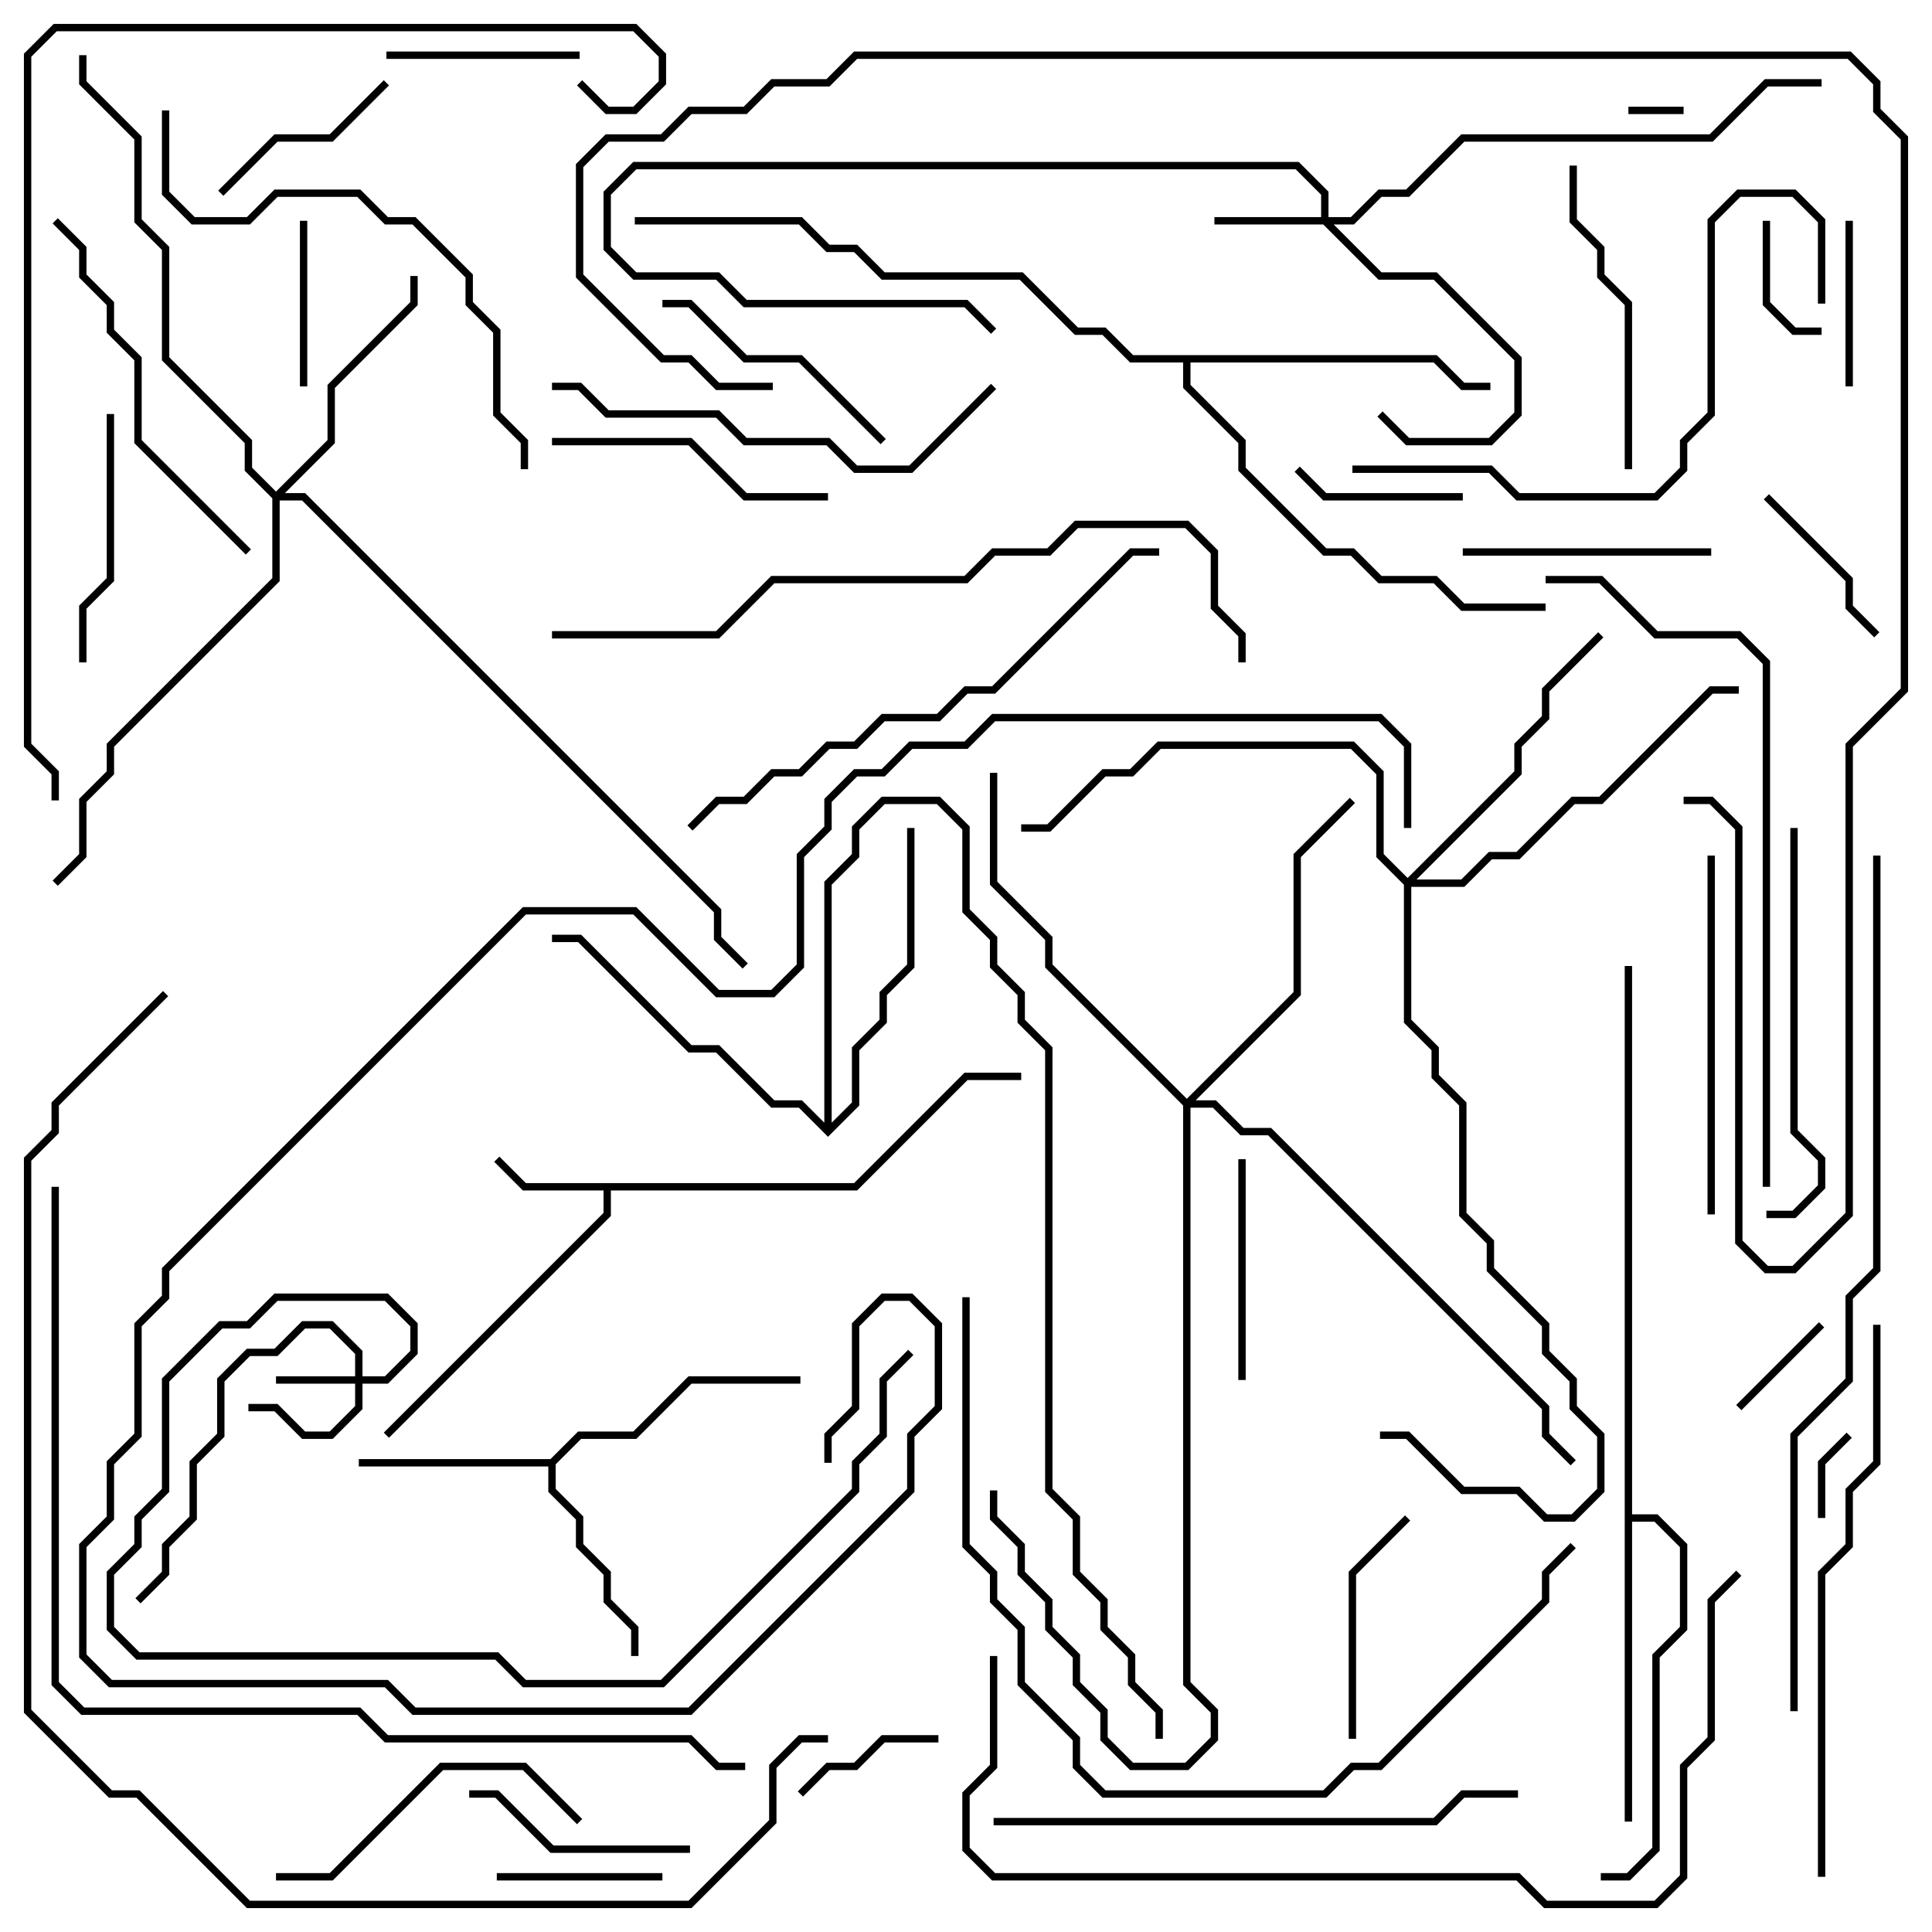 <svg version="1.1" width="105" height="105" xmlns="http://www.w3.org/2000/svg"><path d="M46.417,64.3L52.417,58.3L55.5,58.3L55.5,58.7L52.583,58.7L46.583,64.7L33.2,64.7L33.2,66.083L21.141,78.141L20.859,77.859L32.8,65.917L32.8,64.7L28.417,64.7L26.859,63.141L27.141,62.859L28.583,64.3z" stroke="none"/><path d="M29.917,79.3L31.417,77.8L34.417,77.8L37.417,74.8L43.5,74.8L43.5,75.2L37.583,75.2L34.583,78.2L31.583,78.2L30.2,79.583L30.2,80.917L31.7,82.417L31.7,83.917L33.2,85.417L33.2,86.917L34.7,88.417L34.7,90L34.3,90L34.3,88.583L32.8,87.083L32.8,85.583L31.3,84.083L31.3,82.583L29.8,81.083L29.8,79.7L19.5,79.7L19.5,79.3z" stroke="none"/><path d="M88.3,52.5L88.7,52.5L88.7,82.3L90.083,82.3L91.7,83.917L91.7,88.583L90.2,90.083L90.2,100.583L88.583,102.2L87,102.2L87,101.8L88.417,101.8L89.8,100.417L89.8,89.917L91.3,88.417L91.3,84.083L89.917,82.7L88.7,82.7L88.7,99L88.3,99z" stroke="none"/><path d="M78.083,19.3L79.583,20.8L81,20.8L81,21.2L79.417,21.2L77.917,19.7L64.7,19.7L64.7,20.917L67.7,23.917L67.7,25.417L72.083,29.8L73.583,29.8L75.083,31.3L78.083,31.3L79.583,32.8L84,32.8L84,33.2L79.417,33.2L77.917,31.7L74.917,31.7L73.417,30.2L71.917,30.2L67.3,25.583L67.3,24.083L64.3,21.083L64.3,19.7L61.417,19.7L59.917,18.2L58.417,18.2L55.417,15.2L47.917,15.2L46.417,13.7L44.917,13.7L43.417,12.2L34.5,12.2L34.5,11.8L43.583,11.8L45.083,13.3L46.583,13.3L48.083,14.8L55.583,14.8L58.583,17.8L60.083,17.8L61.583,19.3z" stroke="none"/><path d="M44.8,61.017L44.8,47.917L46.3,46.417L46.3,44.917L47.917,43.3L51.083,43.3L52.7,44.917L52.7,49.417L54.2,50.917L54.2,52.417L55.7,53.917L55.7,55.417L57.2,56.917L57.2,80.917L58.7,82.417L58.7,85.417L60.2,86.917L60.2,88.417L61.7,89.917L61.7,91.417L63.2,92.917L63.2,94.5L62.8,94.5L62.8,93.083L61.3,91.583L61.3,90.083L59.8,88.583L59.8,87.083L58.3,85.583L58.3,82.583L56.8,81.083L56.8,57.083L55.3,55.583L55.3,54.083L53.8,52.583L53.8,51.083L52.3,49.583L52.3,45.083L50.917,43.7L48.083,43.7L46.7,45.083L46.7,46.583L45.2,48.083L45.2,61.017L46.3,59.917L46.3,56.917L47.8,55.417L47.8,53.917L49.3,52.417L49.3,45L49.7,45L49.7,52.583L48.2,54.083L48.2,55.583L46.7,57.083L46.7,60.083L45,61.783L43.417,60.2L41.917,60.2L38.917,57.2L37.417,57.2L31.417,51.2L30,51.2L30,50.8L31.583,50.8L37.583,56.8L39.083,56.8L42.083,59.8L43.583,59.8z" stroke="none"/><path d="M19.3,74.8L19.3,73.583L17.917,72.2L16.583,72.2L15.083,73.7L13.583,73.7L12.2,75.083L12.2,78.083L10.7,79.583L10.7,82.583L9.2,84.083L9.2,85.583L7.641,87.141L7.359,86.859L8.8,85.417L8.8,83.917L10.3,82.417L10.3,79.417L11.8,77.917L11.8,74.917L13.417,73.3L14.917,73.3L16.417,71.8L18.083,71.8L19.7,73.417L19.7,74.8L20.917,74.8L22.3,73.417L22.3,72.083L20.917,70.7L15.083,70.7L13.583,72.2L12.083,72.2L9.2,75.083L9.2,81.083L7.7,82.583L7.7,84.083L6.2,85.583L6.2,88.417L7.583,89.8L27.083,89.8L28.583,91.3L35.917,91.3L46.3,80.917L46.3,79.417L47.8,77.917L47.8,74.917L49.359,73.359L49.641,73.641L48.2,75.083L48.2,78.083L46.7,79.583L46.7,81.083L36.083,91.7L28.417,91.7L26.917,90.2L7.417,90.2L5.8,88.583L5.8,85.417L7.3,83.917L7.3,82.417L8.8,80.917L8.8,74.917L11.917,71.8L13.417,71.8L14.917,70.3L21.083,70.3L22.7,71.917L22.7,73.583L21.083,75.2L19.7,75.2L19.7,76.583L18.083,78.2L16.417,78.2L14.917,76.7L13.5,76.7L13.5,76.3L15.083,76.3L16.583,77.8L17.917,77.8L19.3,76.417L19.3,75.2L15,75.2L15,74.8z" stroke="none"/><path d="M71.8,11.8L71.8,10.583L70.417,9.2L34.583,9.2L33.2,10.583L33.2,13.417L34.583,14.8L39.083,14.8L40.583,16.3L52.583,16.3L54.141,17.859L53.859,18.141L52.417,16.7L40.417,16.7L38.917,15.2L34.417,15.2L32.8,13.583L32.8,10.417L34.417,8.8L70.583,8.8L72.2,10.417L72.2,11.8L73.417,11.8L74.917,10.3L76.417,10.3L79.417,7.3L92.917,7.3L95.917,4.3L99,4.3L99,4.7L96.083,4.7L93.083,7.7L79.583,7.7L76.583,10.7L75.083,10.7L73.583,12.2L72.483,12.2L75.083,14.8L78.083,14.8L82.7,19.417L82.7,22.583L81.083,24.2L76.417,24.2L74.859,22.641L75.141,22.359L76.583,23.8L80.917,23.8L82.3,22.417L82.3,19.583L77.917,15.2L74.917,15.2L71.917,12.2L66,12.2L66,11.8z" stroke="none"/><path d="M15,26.717L17.8,23.917L17.8,20.917L22.3,16.417L22.3,15L22.7,15L22.7,16.583L18.2,21.083L18.2,24.083L15.483,26.8L16.583,26.8L39.2,49.417L39.2,50.917L40.641,52.359L40.359,52.641L38.8,51.083L38.8,49.583L16.417,27.2L15.2,27.2L15.2,31.583L6.2,40.583L6.2,42.083L4.7,43.583L4.7,46.583L3.141,48.141L2.859,47.859L4.3,46.417L4.3,43.417L5.8,41.917L5.8,40.417L14.8,31.417L14.8,27.083L13.3,25.583L13.3,24.083L8.8,19.583L8.8,13.583L7.3,12.083L7.3,7.583L4.3,4.583L4.3,3L4.7,3L4.7,4.417L7.7,7.417L7.7,11.917L9.2,13.417L9.2,19.417L13.7,23.917L13.7,25.417z" stroke="none"/><path d="M76.5,47.717L82.3,41.917L82.3,40.417L83.8,38.917L83.8,37.417L86.859,34.359L87.141,34.641L84.2,37.583L84.2,39.083L82.7,40.583L82.7,42.083L76.983,47.8L79.417,47.8L80.917,46.3L82.417,46.3L85.417,43.3L86.917,43.3L92.917,37.3L94.5,37.3L94.5,37.7L93.083,37.7L87.083,43.7L85.583,43.7L82.583,46.7L81.083,46.7L79.583,48.2L76.7,48.2L76.7,55.417L78.2,56.917L78.2,58.417L79.7,59.917L79.7,65.917L81.2,67.417L81.2,68.917L84.2,71.917L84.2,73.417L85.7,74.917L85.7,76.417L87.2,77.917L87.2,81.083L85.583,82.7L83.917,82.7L82.417,81.2L79.417,81.2L76.417,78.2L75,78.2L75,77.8L76.583,77.8L79.583,80.8L82.583,80.8L84.083,82.3L85.417,82.3L86.8,80.917L86.8,78.083L85.3,76.583L85.3,75.083L83.8,73.583L83.8,72.083L80.8,69.083L80.8,67.583L79.3,66.083L79.3,60.083L77.8,58.583L77.8,57.083L76.3,55.583L76.3,48.083L74.8,46.583L74.8,42.083L73.417,40.7L63.083,40.7L61.583,42.2L60.083,42.2L57.083,45.2L55.5,45.2L55.5,44.8L56.917,44.8L59.917,41.8L61.417,41.8L62.917,40.3L73.583,40.3L75.2,41.917L75.2,46.417z" stroke="none"/><path d="M64.5,59.717L70.3,53.917L70.3,46.417L73.359,43.359L73.641,43.641L70.7,46.583L70.7,54.083L64.983,59.8L66.083,59.8L67.583,61.3L69.083,61.3L84.2,76.417L84.2,77.917L85.641,79.359L85.359,79.641L83.8,78.083L83.8,76.583L68.917,61.7L67.417,61.7L65.917,60.2L64.7,60.2L64.7,91.417L66.2,92.917L66.2,94.583L64.583,96.2L61.417,96.2L59.8,94.583L59.8,93.083L58.3,91.583L58.3,90.083L56.8,88.583L56.8,87.083L55.3,85.583L55.3,84.083L53.8,82.583L53.8,81L54.2,81L54.2,82.417L55.7,83.917L55.7,85.417L57.2,86.917L57.2,88.417L58.7,89.917L58.7,91.417L60.2,92.917L60.2,94.417L61.583,95.8L64.417,95.8L65.8,94.417L65.8,93.083L64.3,91.583L64.3,60.083L56.8,52.583L56.8,51.083L53.8,48.083L53.8,42L54.2,42L54.2,47.917L57.2,50.917L57.2,52.417z" stroke="none"/><path d="M88.5,6.2L88.5,5.8L91.5,5.8L91.5,6.2z" stroke="none"/><path d="M99.2,82.5L98.8,82.5L98.8,79.417L100.359,77.859L100.641,78.141L99.2,79.583z" stroke="none"/><path d="M98.859,71.859L99.141,72.141L94.641,76.641L94.359,76.359z" stroke="none"/><path d="M95.8,12L96.2,12L96.2,16.417L97.583,17.8L99,17.8L99,18.2L97.417,18.2L95.8,16.583z" stroke="none"/><path d="M51,94.3L51,94.7L48.083,94.7L46.583,96.2L45.083,96.2L43.641,97.641L43.359,97.359L44.917,95.8L46.417,95.8L47.917,94.3z" stroke="none"/><path d="M27,102.2L27,101.8L36,101.8L36,102.2z" stroke="none"/><path d="M100.7,21L100.3,21L100.3,12L100.7,12z" stroke="none"/><path d="M16.7,21L16.3,21L16.3,12L16.7,12z" stroke="none"/><path d="M79.5,26.8L79.5,27.2L71.917,27.2L70.359,25.641L70.641,25.359L72.083,26.8z" stroke="none"/><path d="M102.141,34.359L101.859,34.641L100.3,33.083L100.3,31.583L95.859,27.141L96.141,26.859L100.7,31.417L100.7,32.917z" stroke="none"/><path d="M21,3.2L21,2.8L31.5,2.8L31.5,3.2z" stroke="none"/><path d="M20.859,4.359L21.141,4.641L18.083,7.7L15.083,7.7L12.141,10.641L11.859,10.359L14.917,7.3L17.917,7.3z" stroke="none"/><path d="M67.3,63L67.7,63L67.7,75L67.3,75z" stroke="none"/><path d="M37.5,100.3L37.5,100.7L29.917,100.7L26.917,97.7L25.5,97.7L25.5,97.3L27.083,97.3L30.083,100.3z" stroke="none"/><path d="M73.7,94.5L73.3,94.5L73.3,85.417L76.359,82.359L76.641,82.641L73.7,85.583z" stroke="none"/><path d="M79.5,30.2L79.5,29.8L93,29.8L93,30.2z" stroke="none"/><path d="M5.8,22.5L6.2,22.5L6.2,31.583L4.7,33.083L4.7,36L4.3,36L4.3,32.917L5.8,31.417z" stroke="none"/><path d="M48.141,23.859L47.859,24.141L43.417,19.7L40.417,19.7L37.417,16.7L36,16.7L36,16.3L37.583,16.3L40.583,19.3L43.583,19.3z" stroke="none"/><path d="M45,26.8L45,27.2L40.417,27.2L37.417,24.2L30,24.2L30,23.8L37.583,23.8L40.583,26.8z" stroke="none"/><path d="M31.641,98.859L31.359,99.141L28.417,96.2L24.083,96.2L18.083,102.2L15,102.2L15,101.8L17.917,101.8L23.917,95.8L28.583,95.8z" stroke="none"/><path d="M85.3,9L85.7,9L85.7,11.917L87.2,13.417L87.2,14.917L88.7,16.417L88.7,25.5L88.3,25.5L88.3,16.583L86.8,15.083L86.8,13.583L85.3,12.083z" stroke="none"/><path d="M93.2,66L92.8,66L92.8,46.5L93.2,46.5z" stroke="none"/><path d="M13.641,29.859L13.359,30.141L7.3,24.083L7.3,19.583L5.8,18.083L5.8,16.583L4.3,15.083L4.3,13.583L2.859,12.141L3.141,11.859L4.7,13.417L4.7,14.917L6.2,16.417L6.2,17.917L7.7,19.417L7.7,23.917z" stroke="none"/><path d="M97.3,45L97.7,45L97.7,61.417L99.2,62.917L99.2,64.583L97.583,66.2L96,66.2L96,65.8L97.417,65.8L98.8,64.417L98.8,63.083L97.3,61.583z" stroke="none"/><path d="M53.859,20.859L54.141,21.141L49.583,25.7L46.417,25.7L44.917,24.2L40.417,24.2L38.917,22.7L32.917,22.7L31.417,21.2L30,21.2L30,20.8L31.583,20.8L33.083,22.3L39.083,22.3L40.583,23.8L45.083,23.8L46.583,25.3L49.417,25.3z" stroke="none"/><path d="M99.2,16.5L98.8,16.5L98.8,12.083L97.417,10.7L94.583,10.7L93.2,12.083L93.2,22.583L91.7,24.083L91.7,25.583L90.083,27.2L82.417,27.2L80.917,25.7L73.5,25.7L73.5,25.3L81.083,25.3L82.583,26.8L89.917,26.8L91.3,25.417L91.3,23.917L92.8,22.417L92.8,11.917L94.417,10.3L97.583,10.3L99.2,11.917z" stroke="none"/><path d="M8.8,6L9.2,6L9.2,10.417L10.583,11.8L13.417,11.8L14.917,10.3L19.583,10.3L21.083,11.8L22.583,11.8L25.7,14.917L25.7,16.417L27.2,17.917L27.2,22.417L28.7,23.917L28.7,25.5L28.3,25.5L28.3,24.083L26.8,22.583L26.8,18.083L25.3,16.583L25.3,15.083L22.417,12.2L20.917,12.2L19.417,10.7L15.083,10.7L13.583,12.2L10.417,12.2L8.8,10.583z" stroke="none"/><path d="M54,99.2L54,98.8L77.917,98.8L79.417,97.3L82.5,97.3L82.5,97.7L79.583,97.7L78.083,99.2z" stroke="none"/><path d="M63,29.8L63,30.2L61.583,30.2L54.083,37.7L52.583,37.7L51.083,39.2L48.083,39.2L46.583,40.7L45.083,40.7L43.583,42.2L42.083,42.2L40.583,43.7L39.083,43.7L37.641,45.141L37.359,44.859L38.917,43.3L40.417,43.3L41.917,41.8L43.417,41.8L44.917,40.3L46.417,40.3L47.917,38.8L50.917,38.8L52.417,37.3L53.917,37.3L61.417,29.8z" stroke="none"/><path d="M99.2,102L98.8,102L98.8,85.417L100.3,83.917L100.3,80.917L101.8,79.417L101.8,72L102.2,72L102.2,79.583L100.7,81.083L100.7,84.083L99.2,85.583z" stroke="none"/><path d="M84,31.7L84,31.3L87.083,31.3L90.083,34.3L94.583,34.3L96.2,35.917L96.2,64.5L95.8,64.5L95.8,36.083L94.417,34.7L89.917,34.7L86.917,31.7z" stroke="none"/><path d="M52.3,70.5L52.7,70.5L52.7,83.917L54.2,85.417L54.2,86.917L55.7,88.417L55.7,91.417L58.7,94.417L58.7,95.917L60.083,97.3L71.917,97.3L73.417,95.8L74.917,95.8L83.8,86.917L83.8,85.417L85.359,83.859L85.641,84.141L84.2,85.583L84.2,87.083L75.083,96.2L73.583,96.2L72.083,97.7L59.917,97.7L58.3,96.083L58.3,94.583L55.3,91.583L55.3,88.583L53.8,87.083L53.8,85.583L52.3,84.083z" stroke="none"/><path d="M30,34.7L30,34.3L38.917,34.3L41.917,31.3L52.417,31.3L53.917,29.8L56.917,29.8L58.417,28.3L64.583,28.3L66.2,29.917L66.2,32.917L67.7,34.417L67.7,36L67.3,36L67.3,34.583L65.8,33.083L65.8,30.083L64.417,28.7L58.583,28.7L57.083,30.2L54.083,30.2L52.583,31.7L42.083,31.7L39.083,34.7z" stroke="none"/><path d="M53.8,90L54.2,90L54.2,96.083L52.7,97.583L52.7,100.417L54.083,101.8L82.583,101.8L84.083,103.3L89.917,103.3L91.3,101.917L91.3,95.917L92.8,94.417L92.8,86.917L94.359,85.359L94.641,85.641L93.2,87.083L93.2,94.583L91.7,96.083L91.7,102.083L90.083,103.7L83.917,103.7L82.417,102.2L53.917,102.2L52.3,100.583L52.3,97.417L53.8,95.917z" stroke="none"/><path d="M76.7,45L76.3,45L76.3,40.583L74.917,39.2L54.083,39.2L52.583,40.7L49.583,40.7L48.083,42.2L46.583,42.2L45.2,43.583L45.2,45.083L43.7,46.583L43.7,52.583L42.083,54.2L38.917,54.2L34.417,49.7L28.583,49.7L9.2,69.083L9.2,70.583L7.7,72.083L7.7,78.083L6.2,79.583L6.2,82.583L4.7,84.083L4.7,89.917L6.083,91.3L21.083,91.3L22.583,92.8L37.417,92.8L49.3,80.917L49.3,77.917L50.8,76.417L50.8,72.083L49.417,70.7L48.083,70.7L46.7,72.083L46.7,76.583L45.2,78.083L45.2,79.5L44.8,79.5L44.8,77.917L46.3,76.417L46.3,71.917L47.917,70.3L49.583,70.3L51.2,71.917L51.2,76.583L49.7,78.083L49.7,81.083L37.583,93.2L22.417,93.2L20.917,91.7L5.917,91.7L4.3,90.083L4.3,83.917L5.8,82.417L5.8,79.417L7.3,77.917L7.3,71.917L8.8,70.417L8.8,68.917L28.417,49.3L34.583,49.3L39.083,53.8L41.917,53.8L43.3,52.417L43.3,46.417L44.8,44.917L44.8,43.417L46.417,41.8L47.917,41.8L49.417,40.3L52.417,40.3L53.917,38.8L75.083,38.8L76.7,40.417z" stroke="none"/><path d="M101.8,46.5L102.2,46.5L102.2,69.083L100.7,70.583L100.7,75.083L97.7,78.083L97.7,93L97.3,93L97.3,77.917L100.3,74.917L100.3,70.417L101.8,68.917z" stroke="none"/><path d="M31.359,4.641L31.641,4.359L33.083,5.8L34.417,5.8L35.8,4.417L35.8,3.083L34.417,1.7L3.083,1.7L1.7,3.083L1.7,40.417L3.2,41.917L3.2,43.5L2.8,43.5L2.8,42.083L1.3,40.583L1.3,2.917L2.917,1.3L34.583,1.3L36.2,2.917L36.2,4.583L34.583,6.2L32.917,6.2z" stroke="none"/><path d="M2.8,64.5L3.2,64.5L3.2,91.417L4.583,92.8L19.583,92.8L21.083,94.3L37.583,94.3L39.083,95.8L40.5,95.8L40.5,96.2L38.917,96.2L37.417,94.7L20.917,94.7L19.417,93.2L4.417,93.2L2.8,91.583z" stroke="none"/><path d="M8.859,53.859L9.141,54.141L3.2,60.083L3.2,61.583L1.7,63.083L1.7,92.917L6.083,97.3L7.583,97.3L13.583,103.3L37.417,103.3L41.8,98.917L41.8,95.917L43.417,94.3L45,94.3L45,94.7L43.583,94.7L42.2,96.083L42.2,99.083L37.583,103.7L13.417,103.7L7.417,97.7L5.917,97.7L1.3,93.083L1.3,62.917L2.8,61.417L2.8,59.917z" stroke="none"/><path d="M91.5,43.7L91.5,43.3L93.083,43.3L94.7,44.917L94.7,67.417L96.083,68.8L97.417,68.8L100.3,65.917L100.3,40.417L103.3,37.417L103.3,7.583L101.8,6.083L101.8,4.583L100.417,3.2L46.583,3.2L45.083,4.7L42.083,4.7L40.583,6.2L37.583,6.2L36.083,7.7L33.083,7.7L31.7,9.083L31.7,14.917L36.083,19.3L37.583,19.3L39.083,20.8L42,20.8L42,21.2L38.917,21.2L37.417,19.7L35.917,19.7L31.3,15.083L31.3,8.917L32.917,7.3L35.917,7.3L37.417,5.8L40.417,5.8L41.917,4.3L44.917,4.3L46.417,2.8L100.583,2.8L102.2,4.417L102.2,5.917L103.7,7.417L103.7,37.583L100.7,40.583L100.7,66.083L97.583,69.2L95.917,69.2L94.3,67.583L94.3,45.083L92.917,43.7z" stroke="none"/></svg>